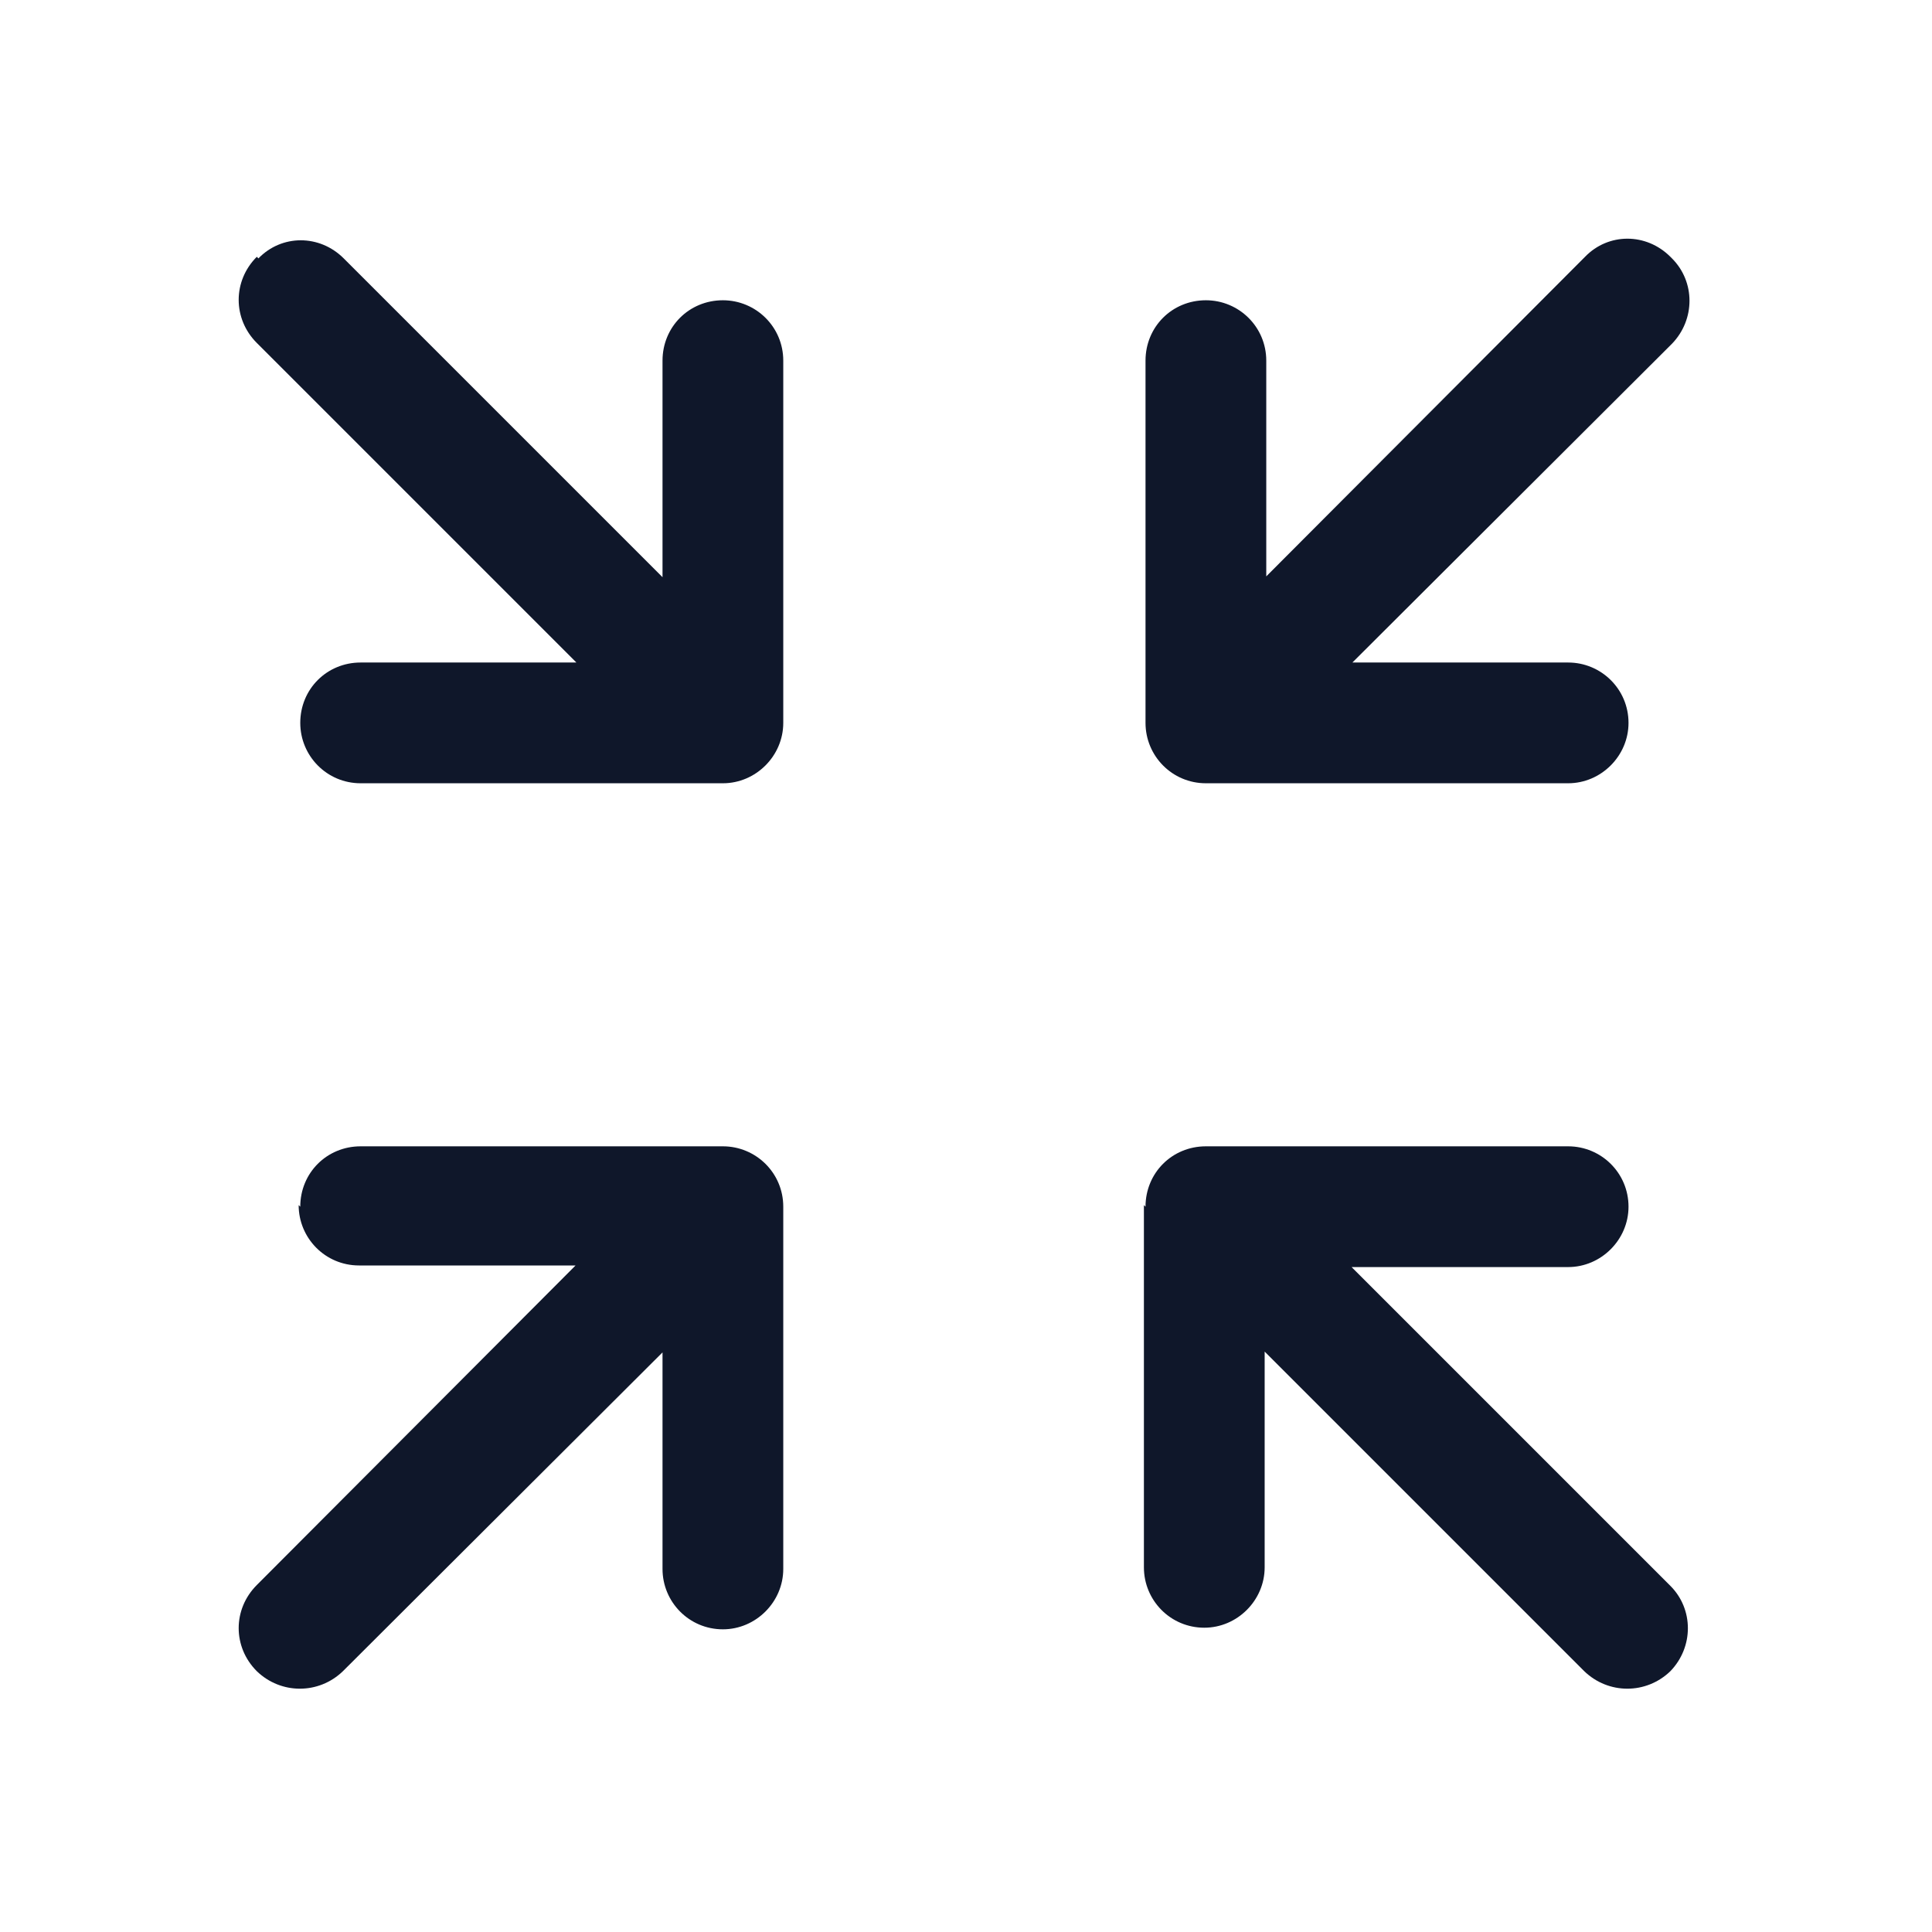 <svg viewBox="0 0 24 24" xmlns="http://www.w3.org/2000/svg"><path fill="#0F172A" fill-rule="evenodd" d="M3.21 3.21c.29-.3.76-.3 1.06 0l3.96 3.96V4.48c0-.42.33-.75.75-.75 .41 0 .75.33.75.75v4.5c0 .41-.34.75-.75.75h-4.5c-.42 0-.75-.34-.75-.75 0-.42.33-.75.75-.75h2.68L3.19 4.26c-.3-.3-.3-.77 0-1.07Zm17.56 0c.29.29.29.76 0 1.06L16.8 8.23h2.68c.41 0 .75.33.75.75 0 .41-.34.75-.75.75h-4.5c-.42 0-.75-.34-.75-.75v-4.5c0-.42.33-.75.75-.75 .41 0 .75.33.75.75v2.68l3.96-3.97c.29-.3.76-.3 1.06 0ZM3.73 14.99c0-.42.33-.75.75-.75h4.5c.41 0 .75.33.75.75v4.5c0 .41-.34.75-.75.75 -.42 0-.75-.34-.75-.75V16.8l-3.97 3.96c-.3.29-.77.29-1.07 0 -.3-.3-.3-.77 0-1.07l3.96-3.97H4.46c-.42 0-.75-.34-.75-.75Zm10.5 0c0-.42.33-.75.75-.75h4.5c.41 0 .75.33.75.75 0 .41-.34.75-.75.75h-2.69l3.96 3.96c.29.29.29.76 0 1.06 -.3.29-.77.29-1.07 0l-3.97-3.97v2.68c0 .41-.34.75-.75.75 -.42 0-.75-.34-.75-.75v-4.5Z"/></svg>